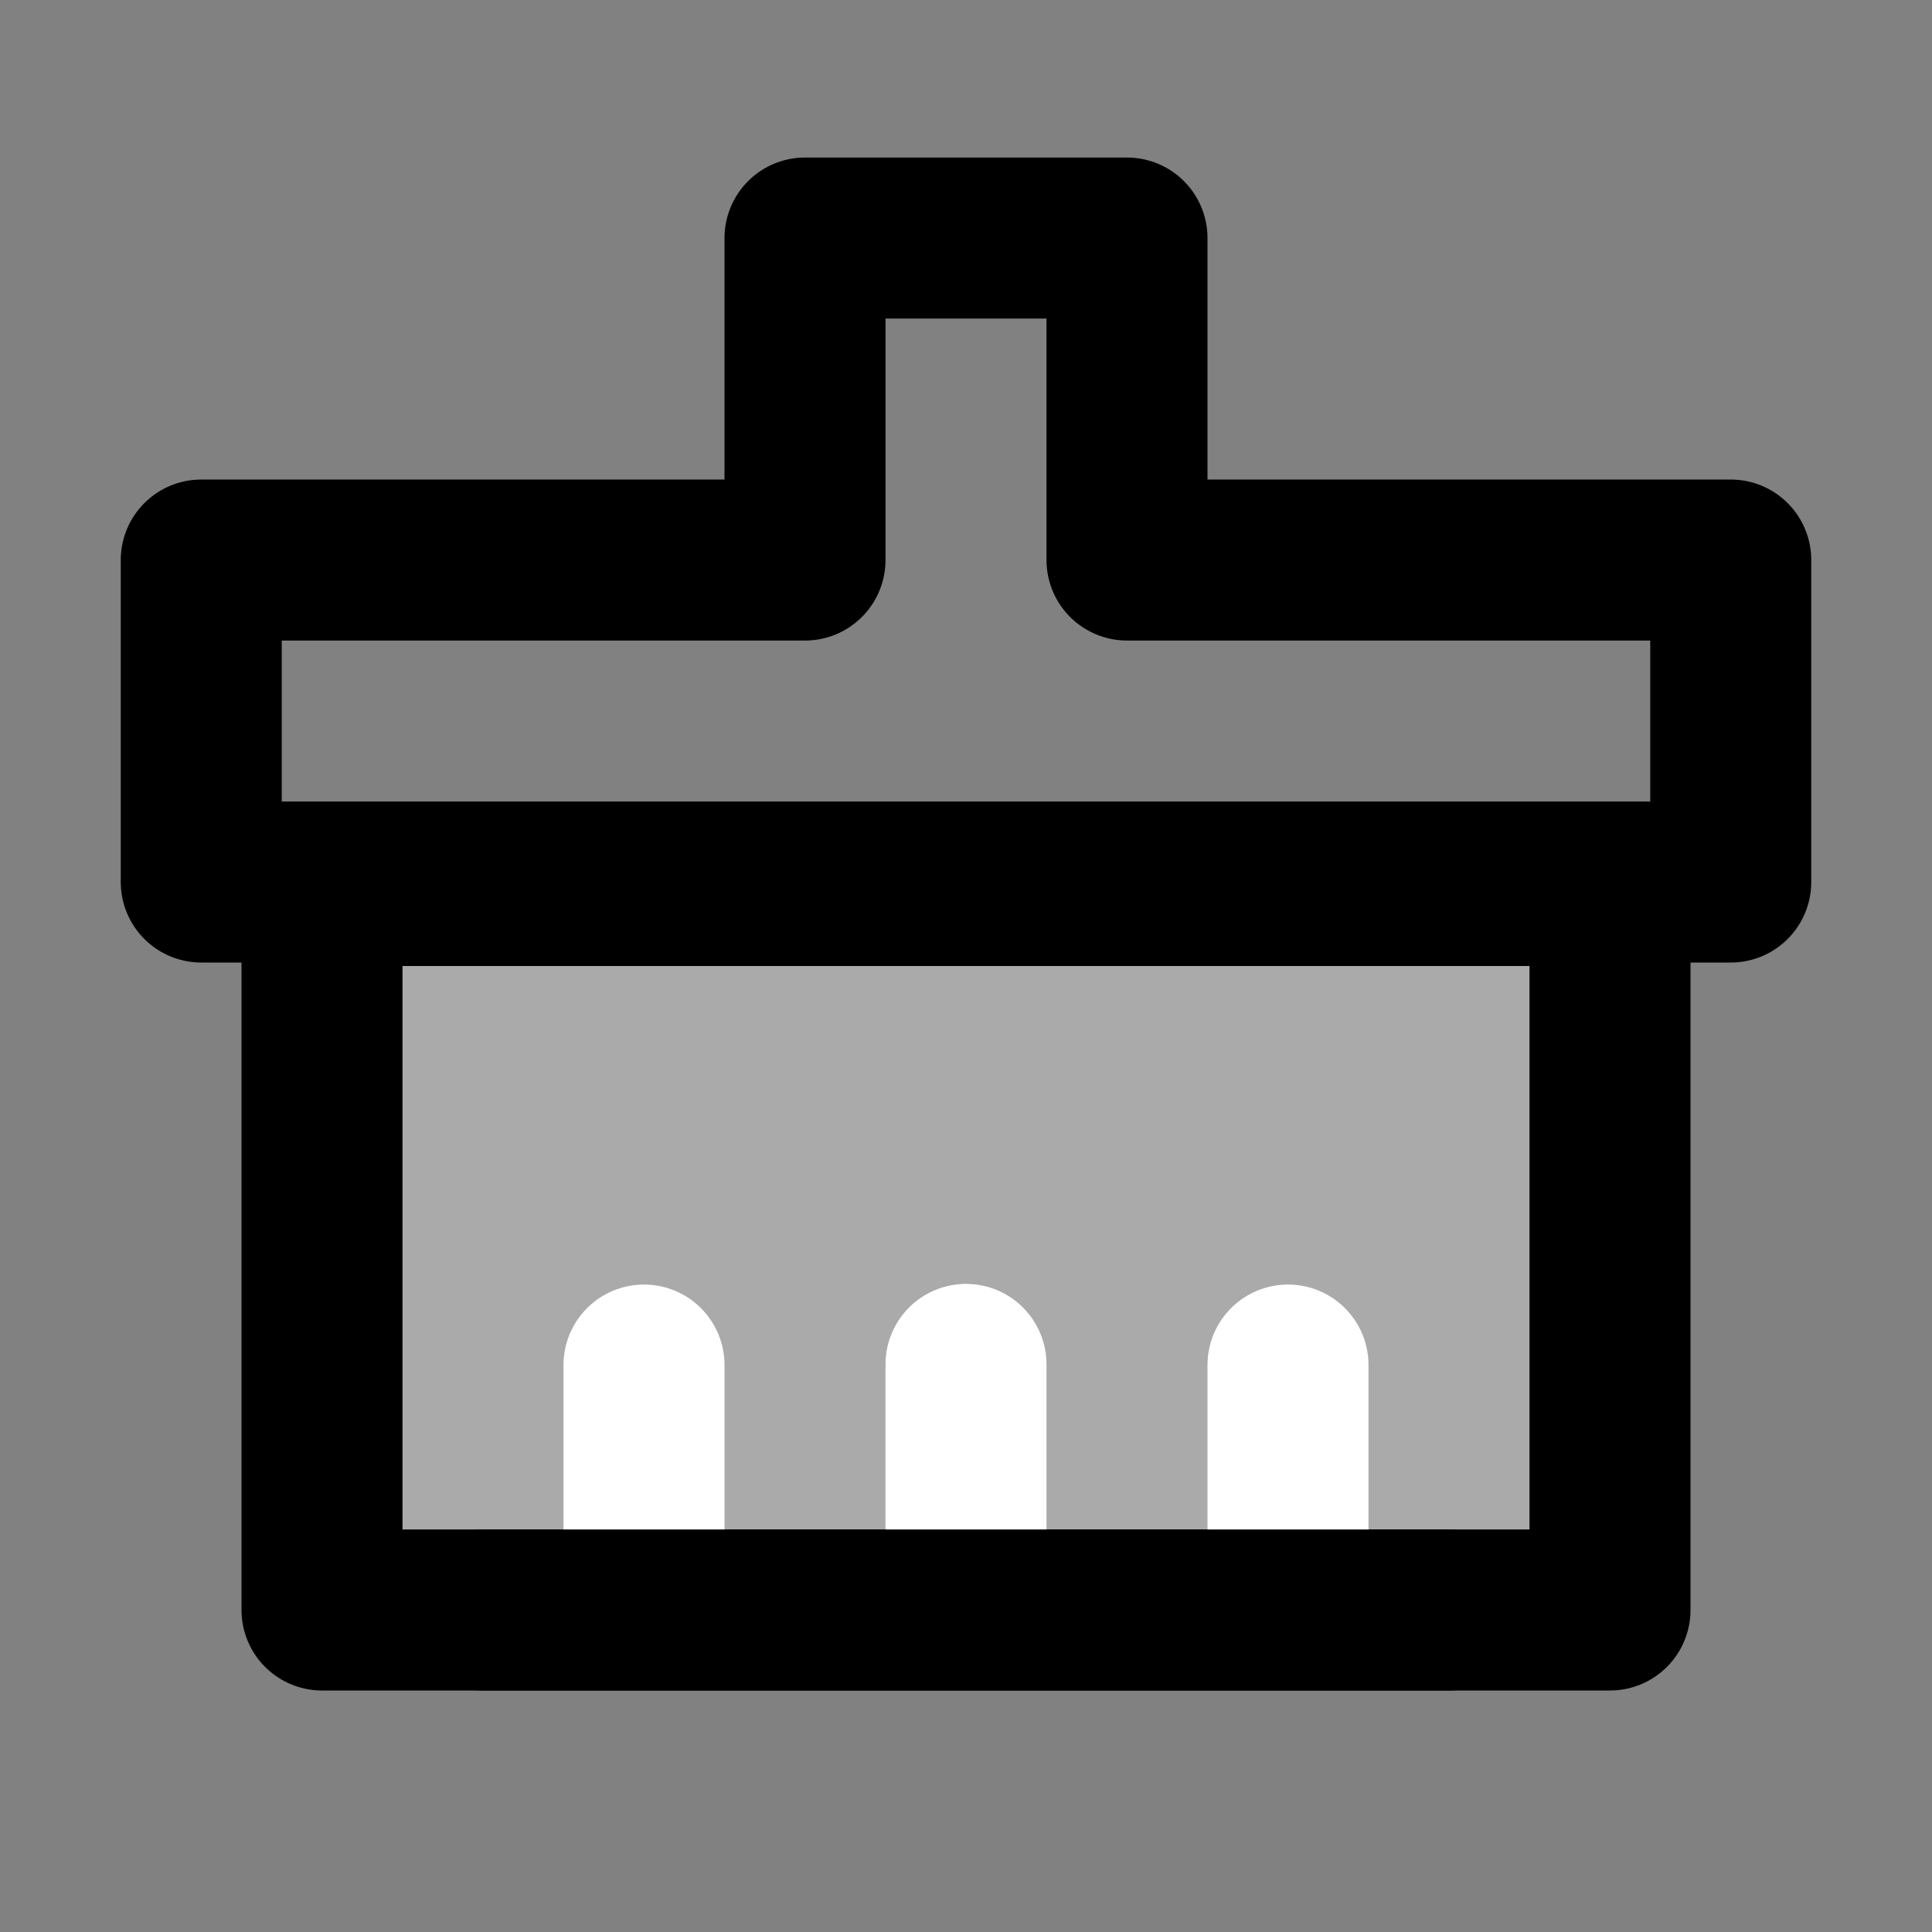 <svg width="48" height="48" viewBox="0 0 48 48" fill="none" xmlns="http://www.w3.org/2000/svg">
<rect x="0" y="0" width="48" height="48" fill="#808080" stroke="none"/>
<rect width="48" height="48" fill="white" fill-opacity="0.01"/>
<path fill-rule="evenodd" clip-rule="evenodd" d="M20 5.914H28V13.914H43V21.914H5V13.914H20V5.914Z" stroke="black" stroke-width="4" stroke-linecap="round" stroke-linejoin="round"/>
<path d="M8 40H40V22H8V40Z" fill="#aaa" stroke="black" stroke-width="4" stroke-linejoin="round"/>
<path d="M16 39.898V33.914" stroke="white" stroke-width="4" stroke-linecap="round" stroke-linejoin="round"/>
<path d="M24 39.898V33.898" stroke="white" stroke-width="4" stroke-linecap="round" stroke-linejoin="round"/>
<path d="M32 39.898V33.914" stroke="white" stroke-width="4" stroke-linecap="round" stroke-linejoin="round"/>
<path d="M12 40H36" stroke="black" stroke-width="4" stroke-linecap="round" stroke-linejoin="round"/>
</svg>
